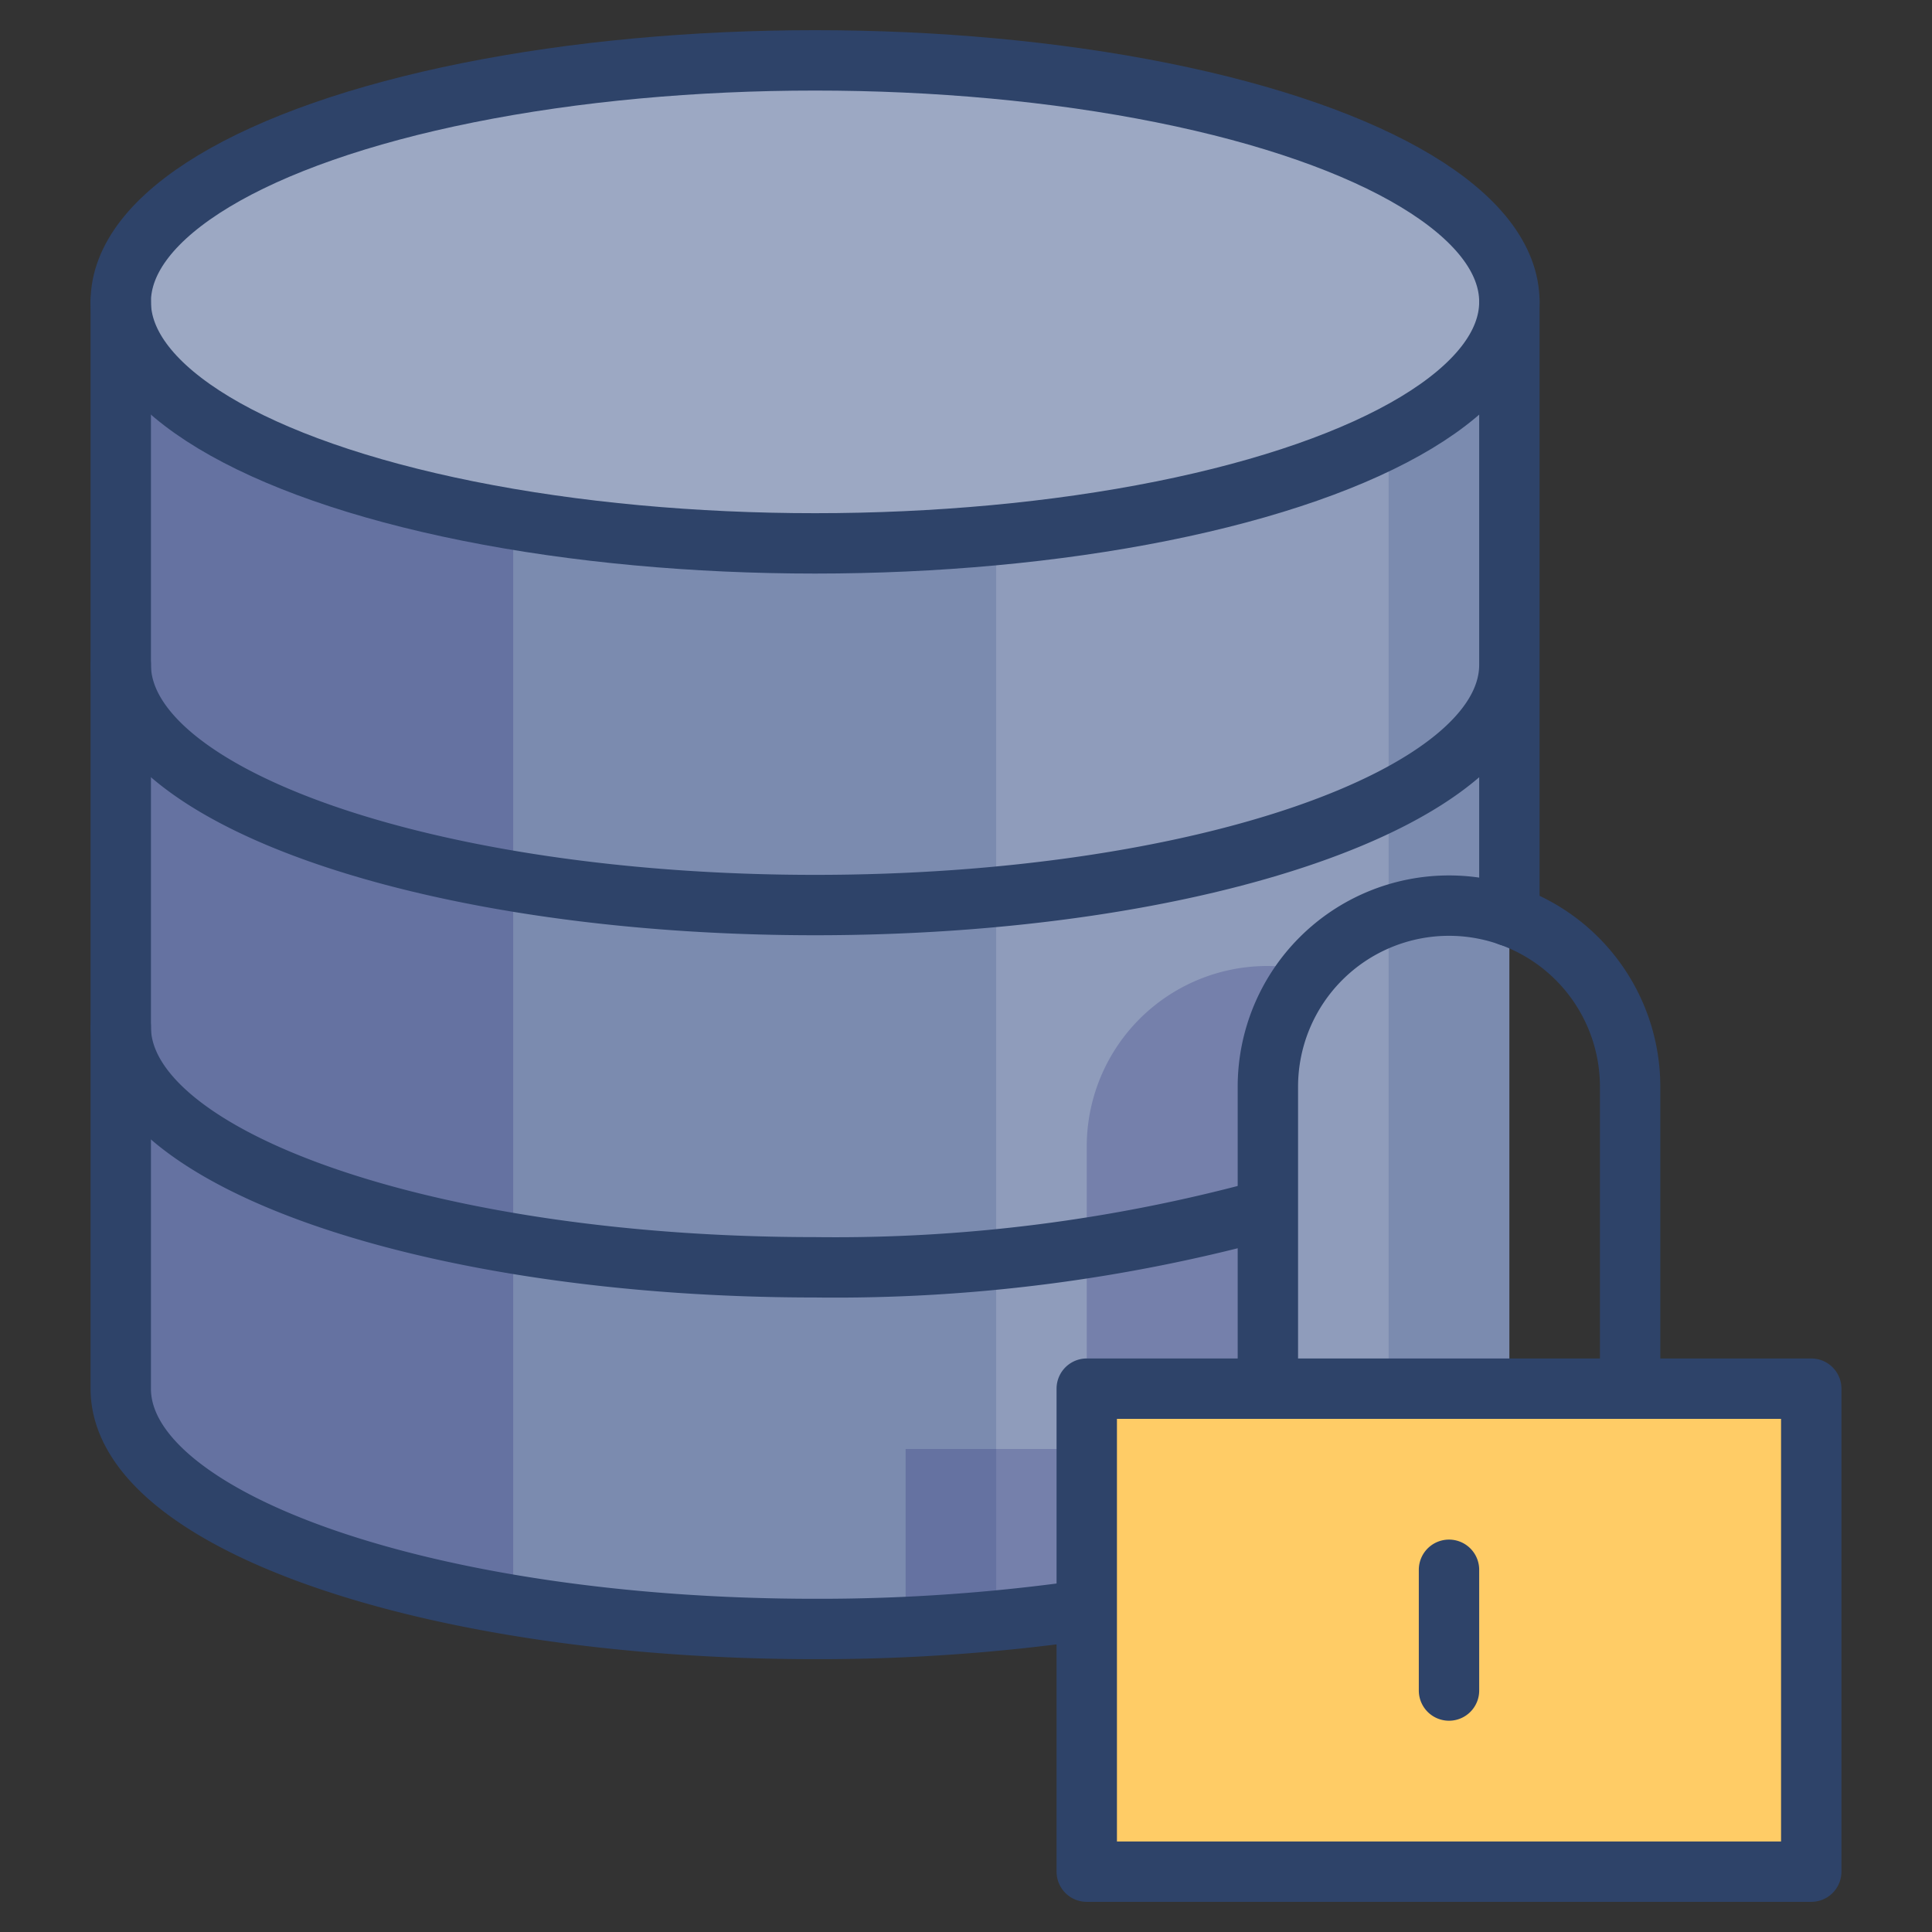 <svg viewBox="0 0 64 64" xmlns="http://www.w3.org/2000/svg" aria-labelledby="title" aria-describedby="desc"><rect x="0" y="0" width="64" height="64" fill="#333333" stroke="none"/><path fill="#7b8baf" d="M50 48V10c-.063-4-10.334-7.98-23-7.98C14.3 2.02 4 5.583 4 10v36c0 4.4 10.3 7.961 23 7.961C39 53.962 50 51 50 48z" data-name="layer2"/><ellipse opacity=".25" fill="#fff" ry="8" rx="23" cy="10.001" cx="27" data-name="opacity"/><path opacity=".18" fill="#000064" d="M4 10v36c0 3.156 5.307 5.883 13 7.171V17.207C9.307 15.913 4 13.172 4 10z" data-name="opacity"/><path opacity=".15" fill="#fff" d="M33 17.724v35.958a50.455 50.455 0 0 0 7.371-1.2L46 49.86V14.508a37.791 37.791 0 0 1-13 3.216z" data-name="opacity"/><path d="M36 46.001h24v16H36z" fill="#fc6" data-name="layer1"/><path opacity=".18" fill="#000064" d="M42 36a5.973 5.973 0 0 1 1.386-3.832A5.98 5.98 0 0 0 36 38v8h6zm-6 12h-6v5.9a72.198 72.198 0 0 0 6-.49z" data-name="opacity"/><ellipse stroke-width="2" stroke-linejoin="round" stroke-linecap="round" stroke="#2e4369" fill="none" ry="8" rx="23" cy="10" cx="27" data-name="stroke"/><path d="M50 30.344V9.961m0 12.059c0 4.4-10.3 7.961-23 7.961S4 26.417 4 22.02m37.968 18.044A54.157 54.157 0 0 1 27 41.981c-12.7 0-23-3.564-23-7.961" stroke-width="2" stroke-linejoin="round" stroke-linecap="round" stroke="#2e4369" fill="none" data-name="stroke"/><path stroke-width="2" stroke-linejoin="round" stroke-linecap="round" stroke="#2e4369" fill="none" d="M36 53.329a62.346 62.346 0 0 1-9 .633C14.3 53.962 4 50.4 4 46V10m32 36.001h24v16H36zM42 46V36a6 6 0 0 1 6-6 6 6 0 0 1 6 6v10m-6 6.001v4" data-name="stroke"/></svg>